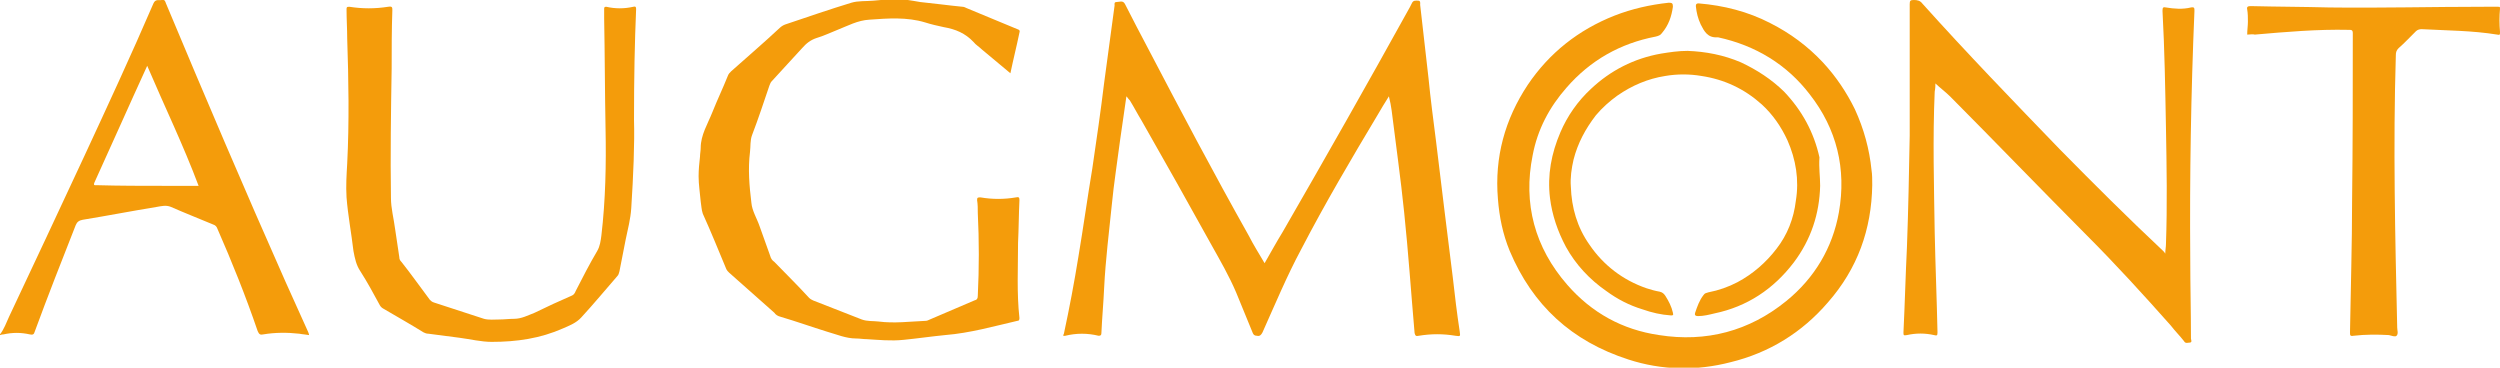 <svg width="68" height="10" viewBox="0 0 68 10" fill="none" xmlns="http://www.w3.org/2000/svg">
<path d="M0 9.096C0.113 8.948 0.17 8.782 0.246 8.616C0.926 7.177 1.606 5.72 2.286 4.262C2.928 2.878 3.57 1.494 4.174 0.092C4.231 -0.037 4.326 0.018 4.401 -1.71696e-05C4.496 -0.018 4.496 0.055 4.514 0.092C5.572 2.62 6.649 5.148 7.763 7.657C7.971 8.118 8.179 8.579 8.387 9.041C8.387 9.059 8.406 9.077 8.406 9.114C8.311 9.096 8.236 9.096 8.141 9.077C7.82 9.041 7.48 9.041 7.159 9.096C7.083 9.114 7.046 9.096 7.008 9.004C6.687 8.063 6.309 7.122 5.912 6.218C5.893 6.162 5.856 6.125 5.799 6.107C5.402 5.941 5.024 5.793 4.647 5.627C4.514 5.572 4.382 5.609 4.269 5.627C3.589 5.738 2.928 5.867 2.248 5.978C2.153 5.996 2.097 6.033 2.059 6.125C1.681 7.085 1.303 8.044 0.944 9.022C0.926 9.096 0.888 9.114 0.812 9.096C0.567 9.041 0.34 9.041 0.094 9.096C0.076 9.096 0.038 9.096 0.019 9.114C0 9.114 0 9.114 0 9.096ZM4.004 1.79C3.513 2.86 3.041 3.93 2.569 4.963C2.531 5.055 2.588 5.037 2.626 5.037C3.249 5.055 3.891 5.055 4.514 5.055C4.798 5.055 5.081 5.055 5.402 5.055C4.987 3.948 4.477 2.897 4.004 1.79Z" fill="#F49C0B"/>
<path d="M30.638 2.62C30.581 3.026 30.524 3.413 30.468 3.801C30.392 4.391 30.298 4.982 30.241 5.572C30.166 6.31 30.071 7.066 30.033 7.823C30.015 8.229 29.977 8.635 29.958 9.059C29.958 9.114 29.939 9.133 29.882 9.133C29.58 9.059 29.278 9.059 28.976 9.133C28.9 9.151 28.919 9.114 28.938 9.077C29.089 8.376 29.221 7.675 29.334 6.974C29.467 6.181 29.58 5.369 29.712 4.576C29.826 3.801 29.939 3.026 30.033 2.251C30.128 1.55 30.222 0.849 30.317 0.148C30.317 0.111 30.298 0.055 30.373 0.055C30.449 0.055 30.543 -6.79493e-06 30.6 0.111C30.808 0.517 31.016 0.923 31.223 1.31C32.111 3.007 33.018 4.723 33.962 6.402C34.094 6.661 34.246 6.9 34.397 7.159C34.567 6.863 34.718 6.587 34.888 6.31C36.059 4.28 37.211 2.251 38.344 0.203C38.363 0.166 38.382 0.129 38.401 0.092C38.439 -6.79493e-06 38.514 0.018 38.571 0.018C38.647 0.018 38.628 0.092 38.628 0.129C38.703 0.793 38.779 1.458 38.855 2.122C38.911 2.694 38.987 3.266 39.062 3.856C39.138 4.483 39.213 5.092 39.289 5.72C39.364 6.328 39.44 6.937 39.516 7.546C39.572 8.044 39.629 8.524 39.705 9.022C39.723 9.151 39.723 9.151 39.591 9.133C39.251 9.077 38.93 9.077 38.59 9.133C38.514 9.151 38.496 9.133 38.477 9.059C38.382 7.97 38.307 6.863 38.193 5.775C38.099 4.852 37.967 3.93 37.853 3.007C37.834 2.878 37.816 2.768 37.778 2.62C37.664 2.804 37.57 2.952 37.476 3.118C36.758 4.317 36.04 5.535 35.398 6.771C35.001 7.509 34.68 8.284 34.34 9.041C34.302 9.114 34.264 9.151 34.189 9.133C34.113 9.133 34.094 9.096 34.076 9.059C33.925 8.69 33.773 8.321 33.622 7.952C33.433 7.509 33.188 7.085 32.961 6.679C32.338 5.553 31.696 4.41 31.053 3.284C30.94 3.1 30.846 2.915 30.732 2.731C30.676 2.675 30.676 2.657 30.638 2.62Z" fill="#F49C0B"/>
<path d="M50.925 5.037C50.906 6.236 50.528 7.306 49.716 8.229C49.017 9.041 48.129 9.594 47.071 9.852C46.146 10.092 45.201 10.074 44.294 9.779C42.746 9.28 41.688 8.303 41.065 6.827C40.876 6.365 40.781 5.904 40.743 5.406C40.649 4.28 40.932 3.247 41.556 2.306C42.141 1.439 42.934 0.812 43.917 0.424C44.389 0.24 44.88 0.129 45.39 0.074C45.484 0.074 45.503 0.092 45.503 0.184C45.466 0.443 45.39 0.683 45.201 0.904C45.163 0.959 45.107 0.978 45.031 0.996C44.068 1.181 43.256 1.642 42.613 2.38C42.141 2.915 41.82 3.524 41.688 4.225C41.423 5.535 41.745 6.734 42.632 7.749C43.293 8.506 44.124 8.967 45.126 9.114C46.41 9.317 47.581 9.004 48.582 8.192C49.357 7.565 49.848 6.734 50.018 5.775C50.226 4.594 49.961 3.506 49.224 2.565C48.601 1.753 47.751 1.236 46.731 1.015C46.731 1.015 46.731 1.015 46.712 1.015C46.448 1.033 46.353 0.849 46.259 0.664C46.183 0.498 46.146 0.351 46.127 0.166C46.127 0.111 46.146 0.092 46.202 0.092C46.882 0.148 47.543 0.314 48.148 0.627C48.696 0.904 49.168 1.255 49.583 1.697C49.942 2.085 50.226 2.509 50.452 2.97C50.698 3.506 50.849 4.059 50.906 4.631C50.925 4.742 50.925 4.889 50.925 5.037Z" fill="#F49C0B"/>
<path d="M58.895 6.9C58.895 6.808 58.914 6.716 58.914 6.642C58.952 5.59 58.933 4.52 58.914 3.469C58.895 2.417 58.877 1.347 58.82 0.295C58.82 0.203 58.839 0.185 58.914 0.203C59.141 0.24 59.368 0.258 59.594 0.203C59.689 0.185 59.689 0.221 59.689 0.295C59.594 2.546 59.557 4.779 59.575 7.03C59.575 7.749 59.594 8.487 59.594 9.207C59.594 9.244 59.632 9.299 59.575 9.317C59.519 9.317 59.443 9.354 59.406 9.28C59.292 9.133 59.16 9.004 59.047 8.856C58.31 8.026 57.554 7.196 56.761 6.402C55.514 5.148 54.287 3.875 53.04 2.62C52.908 2.491 52.757 2.38 52.643 2.269C52.643 2.325 52.643 2.399 52.624 2.491C52.568 3.764 52.605 5.055 52.624 6.328C52.643 7.232 52.681 8.137 52.7 9.041C52.7 9.133 52.681 9.133 52.605 9.114C52.36 9.059 52.114 9.059 51.869 9.114C51.774 9.133 51.774 9.114 51.774 9.041C51.812 8.266 51.831 7.491 51.869 6.716C51.907 5.701 51.925 4.705 51.944 3.69C51.944 2.491 51.944 1.292 51.944 0.111C51.944 0.018 51.963 0 52.058 0C52.152 0 52.228 0.018 52.284 0.092C53.493 1.439 54.759 2.749 56.024 4.059C56.95 5 57.876 5.923 58.839 6.827C58.858 6.845 58.877 6.863 58.895 6.9Z" fill="#F49C0B"/>
<path d="M27.483 1.993C27.219 1.771 26.973 1.568 26.709 1.347C26.633 1.273 26.539 1.218 26.482 1.144C26.256 0.904 25.991 0.793 25.67 0.738C25.5 0.701 25.33 0.664 25.16 0.609C24.669 0.461 24.159 0.498 23.649 0.535C23.328 0.553 23.063 0.701 22.78 0.812C22.591 0.886 22.402 0.978 22.213 1.033C22.043 1.089 21.93 1.181 21.817 1.31C21.552 1.605 21.269 1.9 21.004 2.196C20.967 2.232 20.948 2.269 20.929 2.325C20.778 2.768 20.627 3.229 20.457 3.672C20.4 3.819 20.419 3.985 20.4 4.133C20.343 4.594 20.381 5.055 20.438 5.517C20.457 5.738 20.589 5.941 20.664 6.162C20.759 6.421 20.853 6.697 20.948 6.956C20.967 7.03 21.004 7.085 21.061 7.122C21.382 7.454 21.703 7.768 22.006 8.1C22.043 8.137 22.081 8.155 22.119 8.173C22.553 8.339 23.007 8.524 23.441 8.69C23.592 8.745 23.743 8.727 23.894 8.745C24.329 8.801 24.744 8.745 25.179 8.727C25.217 8.727 25.254 8.708 25.292 8.69C25.689 8.524 26.104 8.339 26.501 8.173C26.577 8.155 26.596 8.118 26.596 8.044C26.633 7.288 26.633 6.55 26.596 5.793C26.596 5.683 26.596 5.553 26.577 5.443C26.577 5.369 26.596 5.369 26.671 5.369C26.992 5.424 27.313 5.424 27.634 5.369C27.71 5.351 27.729 5.369 27.729 5.443C27.71 5.83 27.71 6.218 27.691 6.605C27.691 7.288 27.653 7.97 27.729 8.653C27.729 8.708 27.71 8.727 27.672 8.727C27.03 8.875 26.388 9.059 25.708 9.114C25.33 9.151 24.952 9.207 24.574 9.244C24.234 9.28 23.894 9.244 23.573 9.225C23.479 9.225 23.384 9.207 23.29 9.207C23.007 9.207 22.761 9.096 22.497 9.022C22.081 8.893 21.666 8.745 21.231 8.616C21.155 8.598 21.099 8.561 21.061 8.506C20.645 8.137 20.249 7.786 19.833 7.417C19.796 7.38 19.777 7.362 19.758 7.325C19.55 6.827 19.342 6.31 19.116 5.812C19.078 5.701 19.078 5.59 19.059 5.48C19.04 5.258 19.002 5.018 19.002 4.797C19.002 4.613 19.021 4.428 19.04 4.262C19.04 4.188 19.059 4.096 19.059 4.022C19.059 3.672 19.248 3.376 19.38 3.044C19.512 2.712 19.663 2.399 19.796 2.066C19.814 2.011 19.852 1.974 19.89 1.937C20.324 1.55 20.778 1.162 21.212 0.756C21.25 0.72 21.307 0.683 21.363 0.664C21.968 0.461 22.553 0.258 23.158 0.074C23.347 0.018 23.554 0.037 23.762 0.018C23.951 -1.03042e-05 24.121 -0.018 24.31 -0.018C24.555 -0.037 24.801 0.018 25.028 0.055C25.405 0.092 25.802 0.148 26.18 0.184C26.218 0.184 26.256 0.203 26.293 0.221C26.747 0.406 27.219 0.609 27.672 0.793C27.729 0.812 27.748 0.83 27.729 0.886C27.653 1.255 27.559 1.624 27.483 1.993Z" fill="#F49C0B"/>
<path d="M17.245 3.266C17.264 3.893 17.227 4.779 17.17 5.664C17.151 5.959 17.076 6.236 17.019 6.513C16.962 6.808 16.905 7.103 16.849 7.38C16.83 7.435 16.83 7.472 16.792 7.509C16.471 7.878 16.15 8.266 15.81 8.635C15.678 8.782 15.489 8.856 15.319 8.93C14.695 9.207 14.053 9.299 13.373 9.299C13.09 9.299 12.788 9.225 12.504 9.188C12.221 9.151 11.938 9.114 11.654 9.077C11.598 9.077 11.56 9.059 11.522 9.041C11.163 8.819 10.804 8.616 10.427 8.395C10.389 8.376 10.351 8.339 10.332 8.303C10.162 7.989 9.992 7.675 9.803 7.38C9.69 7.214 9.652 7.029 9.614 6.827C9.558 6.347 9.463 5.849 9.426 5.369C9.407 5.055 9.426 4.76 9.444 4.446C9.501 3.321 9.482 2.177 9.444 1.052C9.444 0.793 9.426 0.517 9.426 0.258C9.426 0.203 9.426 0.184 9.501 0.184C9.86 0.24 10.2 0.24 10.559 0.184C10.672 0.166 10.672 0.203 10.672 0.277C10.653 0.812 10.653 1.347 10.653 1.863C10.634 3.044 10.616 4.207 10.634 5.387C10.634 5.664 10.71 5.941 10.748 6.236C10.786 6.494 10.823 6.734 10.861 6.993C10.861 7.048 10.88 7.085 10.918 7.122C11.182 7.454 11.428 7.804 11.692 8.155C11.73 8.192 11.749 8.21 11.806 8.229C12.259 8.376 12.712 8.524 13.165 8.672C13.298 8.708 13.449 8.69 13.581 8.69C13.713 8.69 13.845 8.672 13.978 8.672C14.185 8.672 14.355 8.579 14.544 8.506C14.884 8.339 15.206 8.192 15.546 8.044C15.602 8.026 15.64 7.97 15.659 7.915C15.848 7.546 16.037 7.177 16.244 6.827C16.32 6.697 16.339 6.55 16.358 6.402C16.471 5.443 16.49 4.465 16.471 3.506C16.452 2.509 16.452 1.494 16.433 0.498C16.433 0.424 16.433 0.332 16.433 0.258C16.433 0.203 16.433 0.184 16.49 0.184C16.735 0.24 16.981 0.24 17.227 0.184C17.302 0.166 17.302 0.203 17.302 0.258C17.264 1.162 17.245 2.085 17.245 3.266Z" fill="#F49C0B"/>
<path d="M61.124 0.941C61.124 0.812 61.143 0.701 61.143 0.59C61.143 0.48 61.143 0.369 61.124 0.258C61.106 0.184 61.143 0.166 61.219 0.166C61.937 0.184 62.654 0.184 63.353 0.203C64.751 0.221 66.168 0.184 67.566 0.184C67.698 0.184 67.811 0.184 67.943 0.184C68 0.184 68 0.184 68 0.24C67.981 0.443 67.981 0.664 68 0.867C68 0.941 68 0.959 67.924 0.941C67.244 0.83 66.546 0.83 65.866 0.793C65.809 0.793 65.752 0.812 65.714 0.849C65.563 0.996 65.412 1.162 65.242 1.31C65.186 1.365 65.167 1.421 65.167 1.494C65.091 3.967 65.148 6.439 65.204 8.911C65.204 8.985 65.242 9.077 65.186 9.133C65.148 9.17 65.053 9.133 64.978 9.114C64.657 9.096 64.336 9.096 64.014 9.133C63.92 9.151 63.92 9.114 63.92 9.041C63.939 7.841 63.977 6.642 63.977 5.461C63.996 3.948 63.996 2.417 63.996 0.904C63.996 0.812 63.958 0.812 63.882 0.812C63.032 0.793 62.182 0.867 61.332 0.941C61.276 0.923 61.2 0.941 61.124 0.941Z" fill="#F49C0B"/>
<path d="M49.508 5.055C49.489 5.812 49.262 6.513 48.79 7.14C48.242 7.86 47.525 8.339 46.637 8.524C46.486 8.561 46.334 8.598 46.183 8.598C46.108 8.598 46.089 8.561 46.108 8.506C46.165 8.339 46.221 8.173 46.335 8.026C46.372 7.97 46.41 7.97 46.467 7.952C46.75 7.897 47.014 7.804 47.26 7.675C47.676 7.454 48.035 7.14 48.318 6.771C48.62 6.384 48.79 5.941 48.847 5.461C48.941 4.889 48.847 4.336 48.62 3.819C48.45 3.45 48.223 3.118 47.921 2.841C47.449 2.417 46.901 2.159 46.278 2.066C45.957 2.011 45.617 2.011 45.296 2.066C44.823 2.14 44.389 2.325 43.992 2.601C43.785 2.749 43.577 2.934 43.407 3.137C43.123 3.506 42.916 3.893 42.802 4.336C42.746 4.576 42.708 4.834 42.727 5.074C42.746 5.646 42.897 6.181 43.237 6.661C43.614 7.214 44.143 7.62 44.786 7.841C44.899 7.878 45.031 7.915 45.145 7.934C45.22 7.952 45.258 7.989 45.296 8.044C45.39 8.192 45.466 8.339 45.503 8.506C45.522 8.579 45.503 8.579 45.447 8.579C45.182 8.561 44.937 8.506 44.672 8.413C44.313 8.303 43.992 8.137 43.69 7.915C43.237 7.601 42.859 7.196 42.594 6.716C42.368 6.292 42.217 5.849 42.16 5.387C42.084 4.76 42.198 4.17 42.443 3.598C42.632 3.155 42.916 2.749 43.275 2.417C43.803 1.919 44.446 1.587 45.182 1.458C45.409 1.421 45.654 1.384 45.9 1.384C46.391 1.402 46.882 1.494 47.355 1.697C47.789 1.9 48.186 2.159 48.526 2.491C49.017 3.007 49.338 3.598 49.489 4.28C49.47 4.576 49.508 4.797 49.508 5.055Z" fill="#F49C0B"/>
</svg>
